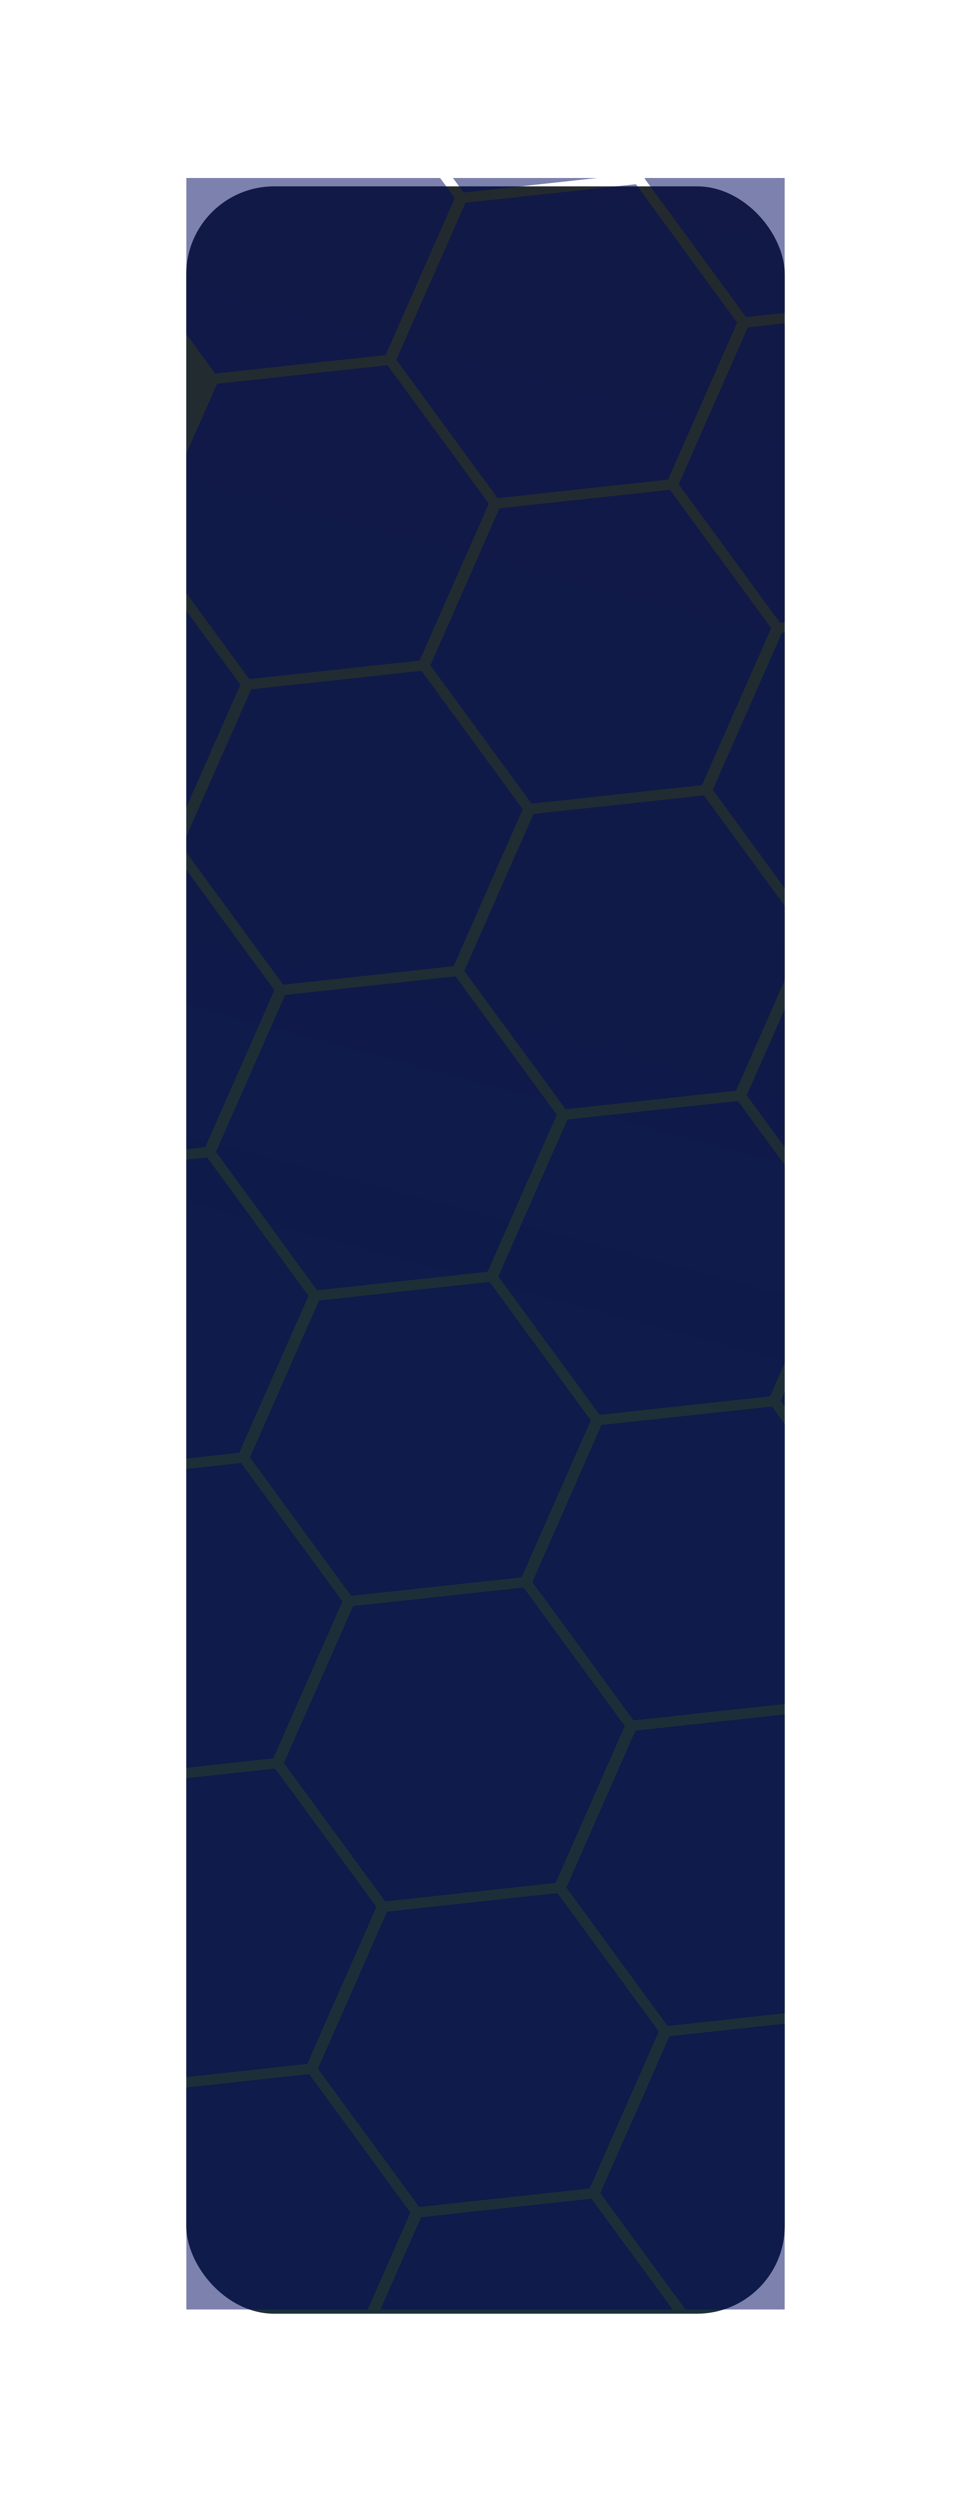 <svg width="464" height="1194" viewBox="0 0 464 1194" fill="none" xmlns="http://www.w3.org/2000/svg">
<g filter="url(#filter0_d_105_10210)">
<rect x="89" y="85" width="286" height="1016" rx="42" fill="url(#paint0_linear_105_10210)"/>
</g>
<g clip-path="url(#clip0_105_10210)">
<g style="mix-blend-mode:overlay" filter="url(#filter1_d_105_10210)">
<path d="M49.136 848.626L0.737 782.525L33.783 707.559L115.228 698.695L163.627 764.797L130.581 839.762L49.136 848.626Z" fill="#00095E" fill-opacity="0.51"/>
<path d="M151.581 616.232L103.182 550.131L136.228 475.165L217.673 466.301L266.073 532.403L233.026 607.368L151.581 616.232Z" fill="#00095E" fill-opacity="0.51"/>
<path d="M254.027 383.839L205.627 317.737L238.674 242.772L320.119 233.908L368.518 300.009L335.472 374.975L254.027 383.839Z" fill="#00095E" fill-opacity="0.51"/>
<path d="M356.472 151.445L308.073 85.344L341.119 10.378L422.564 1.514L470.963 67.616L437.917 142.581L356.472 151.445Z" fill="#00095E" fill-opacity="0.51"/>
<path d="M16.644 556.749L-31.755 490.647L1.291 415.681L82.736 406.817L131.135 472.919L98.089 547.885L16.644 556.749Z" fill="#00095E" fill-opacity="0.51"/>
<path d="M119.089 324.355L70.69 258.254L103.736 183.288L185.181 174.424L233.58 240.526L200.534 315.491L119.089 324.355Z" fill="#00095E" fill-opacity="0.51"/>
<path d="M221.534 91.962L173.135 25.86L206.181 -49.106L287.627 -57.97L336.026 8.132L302.98 83.098L221.534 91.962Z" fill="#00095E" fill-opacity="0.51"/>
<path d="M32.894 702.687L-15.505 636.586L17.541 561.62L98.986 552.756L147.385 618.858L114.339 693.823L32.894 702.687Z" fill="#00095E" fill-opacity="0.51"/>
<path d="M135.331 470.294L86.932 404.192L119.978 329.227L201.423 320.363L249.823 386.464L216.776 461.43L135.331 470.294Z" fill="#00095E" fill-opacity="0.51"/>
<path d="M237.777 237.9L189.377 171.798L222.424 96.833L303.869 87.969L352.268 154.07L319.222 229.036L237.777 237.9Z" fill="#00095E" fill-opacity="0.51"/>
<path d="M0.394 410.811L-48.005 344.709L-14.959 269.744L66.486 260.88L114.885 326.981L81.839 401.947L0.394 410.811Z" fill="#00095E" fill-opacity="0.51"/>
<path d="M102.839 178.417L54.44 112.316L87.486 37.35L168.931 28.486L217.33 94.588L184.284 169.553L102.839 178.417Z" fill="#00095E" fill-opacity="0.51"/>
<path d="M-37.059 1226.96L-85.459 1160.86L-52.412 1085.89L29.033 1077.03L77.432 1143.13L44.386 1218.09L-37.059 1226.96Z" fill="#00095E" fill-opacity="0.51"/>
<path d="M65.386 994.564L16.987 928.462L50.033 853.497L131.478 844.633L179.877 910.734L146.831 985.7L65.386 994.564Z" fill="#00095E" fill-opacity="0.51"/>
<path d="M167.831 762.17L119.432 696.069L152.478 621.103L233.923 612.239L282.323 678.341L249.276 753.306L167.831 762.17Z" fill="#00095E" fill-opacity="0.51"/>
<path d="M270.277 529.777L221.877 463.675L254.924 388.709L336.369 379.845L384.768 445.947L351.722 520.913L270.277 529.777Z" fill="#00095E" fill-opacity="0.51"/>
<path d="M372.714 297.383L324.315 231.281L357.361 156.316L438.806 147.452L487.205 213.553L454.159 288.519L372.714 297.383Z" fill="#00095E" fill-opacity="0.51"/>
<path d="M200.323 1054.05L151.924 987.945L184.97 912.98L266.416 904.116L314.815 970.217L281.769 1045.18L200.323 1054.05Z" fill="#00095E" fill-opacity="0.51"/>
<path d="M302.769 821.654L254.37 755.552L287.416 680.586L368.861 671.722L417.26 737.824L384.214 812.79L302.769 821.654Z" fill="#00095E" fill-opacity="0.51"/>
<path d="M405.214 589.26L356.815 523.158L389.861 448.192L471.306 439.328L519.705 505.43L486.659 580.396L405.214 589.26Z" fill="#00095E" fill-opacity="0.51"/>
<path d="M335.261 1113.53L286.862 1047.43L319.908 972.463L401.353 963.599L449.752 1029.7L416.706 1104.67L335.261 1113.53Z" fill="#00095E" fill-opacity="0.51"/>
<path d="M437.706 881.136L389.307 815.035L422.353 740.069L503.798 731.205L552.198 797.307L519.151 872.272L437.706 881.136Z" fill="#00095E" fill-opacity="0.51"/>
<path d="M81.636 1140.5L33.237 1074.4L66.283 999.435L147.728 990.571L196.127 1056.67L163.081 1131.64L81.636 1140.5Z" fill="#00095E" fill-opacity="0.51"/>
<path d="M184.081 908.109L135.682 842.007L168.728 767.042L250.173 758.178L298.573 824.279L265.526 899.245L184.081 908.109Z" fill="#00095E" fill-opacity="0.51"/>
<path d="M286.519 675.715L238.12 609.614L271.166 534.648L352.611 525.784L401.01 591.886L367.964 666.851L286.519 675.715Z" fill="#00095E" fill-opacity="0.51"/>
<path d="M388.964 443.322L340.565 377.22L373.611 302.255L455.056 293.391L503.455 359.492L470.409 434.458L388.964 443.322Z" fill="#00095E" fill-opacity="0.51"/>
<path d="M216.573 1199.99L168.174 1133.88L201.22 1058.92L282.666 1050.05L331.065 1116.16L298.019 1191.12L216.573 1199.99Z" fill="#00095E" fill-opacity="0.51"/>
<path d="M319.019 967.592L270.62 901.49L303.666 826.525L385.111 817.661L433.51 883.762L400.464 958.728L319.019 967.592Z" fill="#00095E" fill-opacity="0.51"/>
<path d="M421.456 735.198L373.057 669.096L406.103 594.131L487.548 585.267L535.948 651.368L502.901 726.334L421.456 735.198Z" fill="#00095E" fill-opacity="0.51"/>
</g>
</g>
<defs>
<filter id="filter0_d_105_10210" x="0" y="0" width="464" height="1194" filterUnits="userSpaceOnUse" color-interpolation-filters="sRGB">
<feFlood flood-opacity="0" result="BackgroundImageFix"/>
<feColorMatrix in="SourceAlpha" type="matrix" values="0 0 0 0 0 0 0 0 0 0 0 0 0 0 0 0 0 0 127 0" result="hardAlpha"/>
<feOffset dy="4"/>
<feGaussianBlur stdDeviation="44.5"/>
<feComposite in2="hardAlpha" operator="out"/>
<feColorMatrix type="matrix" values="0 0 0 0 0 0 0 0 0 0 0 0 0 0 0 0 0 0 0.04 0"/>
<feBlend mode="normal" in2="BackgroundImageFix" result="effect1_dropShadow_105_10210"/>
<feBlend mode="normal" in="SourceGraphic" in2="effect1_dropShadow_105_10210" result="shape"/>
</filter>
<filter id="filter1_d_105_10210" x="-405.336" y="-107.97" width="1212.42" height="1503.89" filterUnits="userSpaceOnUse" color-interpolation-filters="sRGB">
<feFlood flood-opacity="0" result="BackgroundImageFix"/>
<feColorMatrix in="SourceAlpha" type="matrix" values="0 0 0 0 0 0 0 0 0 0 0 0 0 0 0 0 0 0 127 0" result="hardAlpha"/>
<feOffset/>
<feGaussianBlur stdDeviation="25"/>
<feComposite in2="hardAlpha" operator="out"/>
<feColorMatrix type="matrix" values="0 0 0 0 0 0 0 0 0 0 0 0 0 0 0 0 0 0 0.25 0"/>
<feBlend mode="normal" in2="BackgroundImageFix" result="effect1_dropShadow_105_10210"/>
<feBlend mode="normal" in="SourceGraphic" in2="effect1_dropShadow_105_10210" result="shape"/>
</filter>
<linearGradient id="paint0_linear_105_10210" x1="78.494" y1="661" x2="265.332" y2="-41.44" gradientUnits="userSpaceOnUse">
<stop stop-color="#1C2F38"/>
<stop offset="1" stop-color="#25292C"/>
</linearGradient>
<clipPath id="clip0_105_10210">
<rect width="286" height="1018" fill="white" transform="translate(89 85)"/>
</clipPath>
</defs>
</svg>
